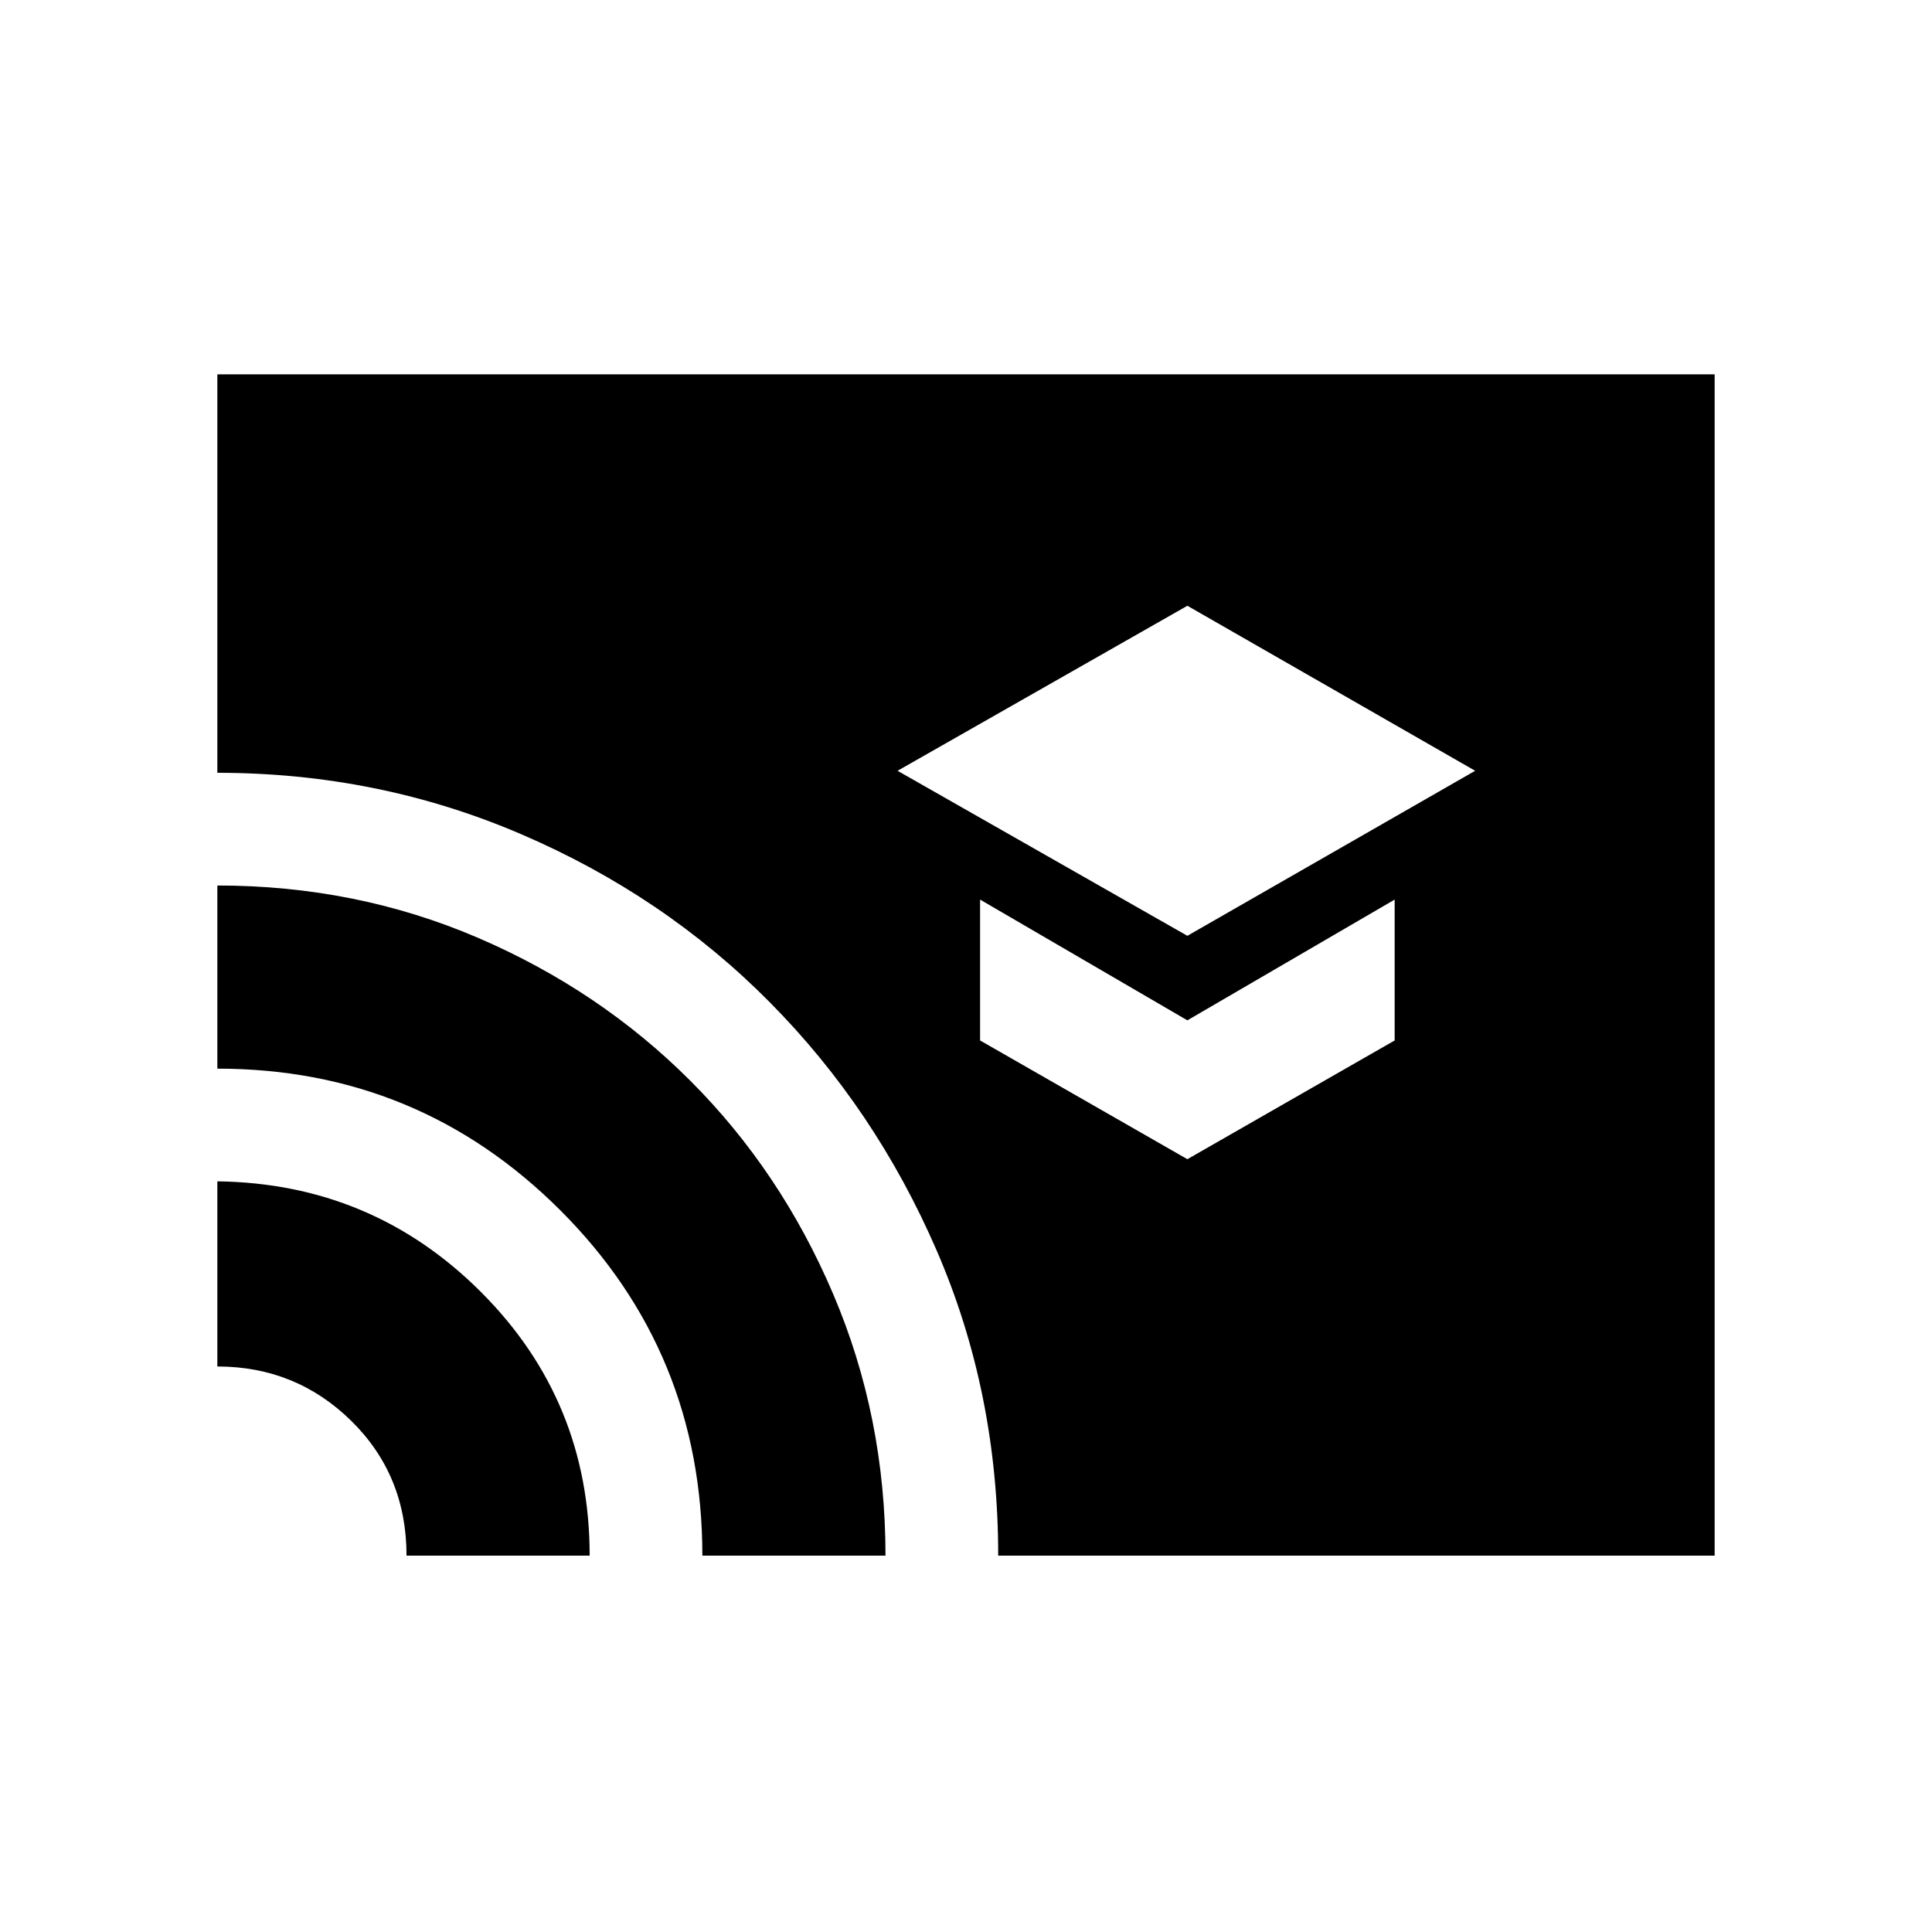 <svg xmlns="http://www.w3.org/2000/svg" height="24" width="24"><path d="m14.75 11.625 3.575-2.05-3.575-2.05-3.6 2.05Zm0 2.775 2.575-1.475v-1.75l-2.575 1.5-2.575-1.5v1.75Zm-9.7 4.925q0-1-.687-1.675-.688-.675-1.663-.675v-2.3q1.925.025 3.275 1.375 1.35 1.35 1.35 3.275Zm3.675 0q0-2.525-1.762-4.288Q5.2 13.275 2.7 13.275V11q1.725 0 3.238.65 1.512.65 2.637 1.775t1.775 2.65q.65 1.525.65 3.25Zm3.675 0q0-2.025-.763-3.788-.762-1.762-2.075-3.087-1.312-1.325-3.087-2.087Q4.7 9.6 2.7 9.6V4.65h18.6v14.675Z"/></svg>